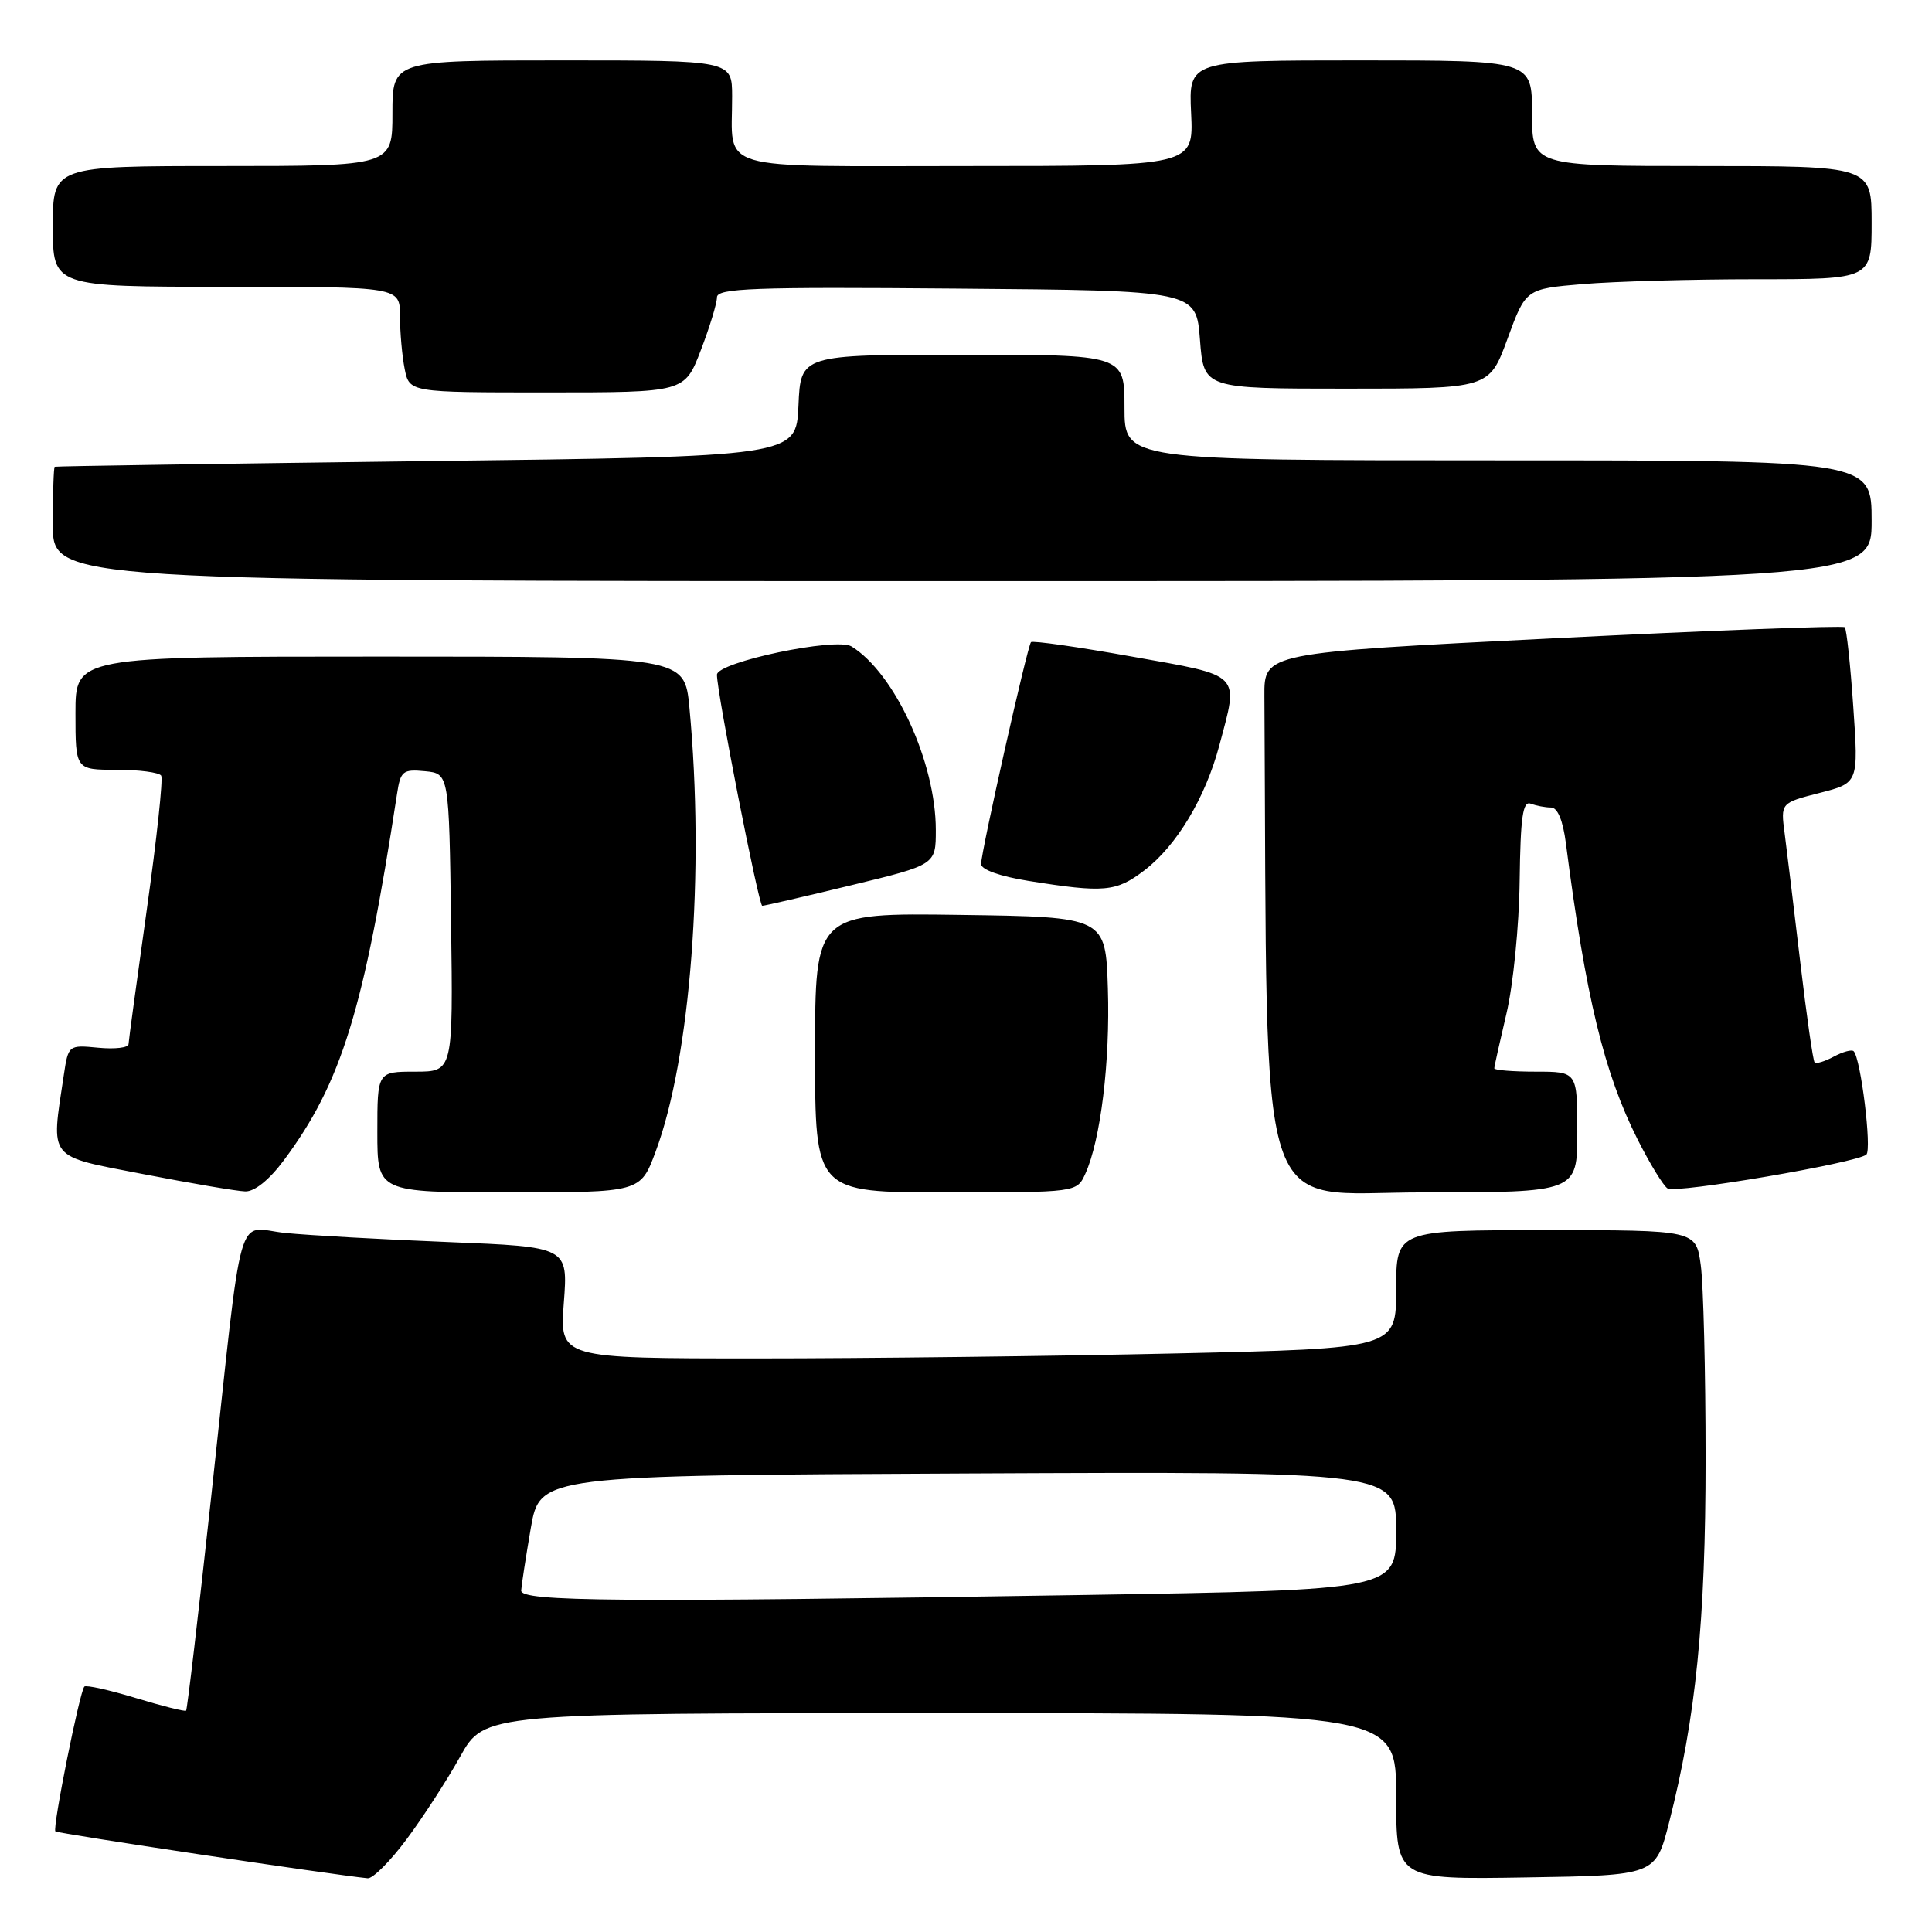 <?xml version="1.0" encoding="UTF-8" standalone="no"?>
<!DOCTYPE svg PUBLIC "-//W3C//DTD SVG 1.1//EN" "http://www.w3.org/Graphics/SVG/1.1/DTD/svg11.dtd" >
<svg xmlns="http://www.w3.org/2000/svg" xmlns:xlink="http://www.w3.org/1999/xlink" version="1.1" viewBox="0 0 256 256">
 <g >
 <path fill="currentColor"
d=" M 53.85 243.75 C 56.01 240.86 59.22 235.91 60.98 232.75 C 64.19 227.00 64.19 227.00 124.60 227.00 C 185.00 227.00 185.00 227.00 185.00 238.02 C 185.00 249.05 185.00 249.05 202.19 248.77 C 219.37 248.50 219.37 248.50 221.16 241.50 C 224.72 227.55 226.00 214.83 226.00 193.26 C 226.00 181.72 225.71 170.19 225.36 167.64 C 224.73 163.00 224.73 163.00 204.86 163.00 C 185.00 163.00 185.00 163.00 185.00 170.84 C 185.00 178.68 185.00 178.68 155.75 179.34 C 139.66 179.70 114.72 180.00 100.33 180.00 C 74.15 180.00 74.15 180.00 74.71 172.61 C 75.27 165.22 75.27 165.22 59.39 164.58 C 50.65 164.23 40.96 163.69 37.85 163.38 C 31.14 162.72 32.31 158.55 27.97 198.45 C 26.30 213.82 24.81 226.52 24.66 226.67 C 24.52 226.82 21.52 226.07 18.00 225.00 C 14.48 223.93 11.41 223.25 11.18 223.48 C 10.56 224.11 6.92 242.26 7.34 242.67 C 7.62 242.95 43.98 248.41 48.72 248.88 C 49.39 248.95 51.70 246.64 53.85 243.75 Z  M 37.63 153.72 C 45.25 143.47 48.22 133.85 52.61 105.19 C 53.07 102.16 53.38 101.91 56.31 102.19 C 59.50 102.50 59.50 102.50 59.77 122.25 C 60.04 142.00 60.04 142.00 55.02 142.00 C 50.00 142.00 50.00 142.00 50.00 150.00 C 50.00 158.00 50.00 158.00 67.43 158.00 C 84.86 158.00 84.86 158.00 86.86 152.63 C 91.51 140.21 93.40 115.46 91.35 93.75 C 90.71 87.00 90.71 87.00 50.36 87.00 C 10.00 87.00 10.00 87.00 10.00 94.50 C 10.00 102.00 10.00 102.00 15.44 102.00 C 18.43 102.00 21.10 102.35 21.36 102.78 C 21.62 103.20 20.77 111.19 19.45 120.53 C 18.14 129.86 17.05 137.88 17.03 138.36 C 17.01 138.83 15.21 139.04 13.03 138.83 C 9.07 138.45 9.05 138.47 8.45 142.48 C 6.75 153.82 6.17 153.09 19.00 155.58 C 25.32 156.80 31.40 157.84 32.50 157.87 C 33.73 157.91 35.70 156.32 37.63 153.72 Z  M 143.81 155.53 C 145.84 151.07 147.11 140.67 146.80 131.00 C 146.50 121.50 146.50 121.50 127.25 121.23 C 108.00 120.96 108.00 120.96 108.00 139.48 C 108.00 158.00 108.00 158.00 125.34 158.00 C 142.68 158.00 142.68 158.00 143.81 155.53 Z  M 209.00 150.00 C 209.00 142.00 209.00 142.00 203.50 142.00 C 200.47 142.00 198.00 141.80 198.00 141.56 C 198.00 141.32 198.73 138.06 199.61 134.31 C 200.50 130.57 201.29 122.66 201.36 116.74 C 201.47 108.24 201.78 106.09 202.83 106.49 C 203.56 106.77 204.77 107.00 205.52 107.00 C 206.39 107.00 207.10 108.72 207.49 111.75 C 210.12 132.14 212.56 142.20 216.99 150.98 C 218.62 154.21 220.41 157.14 220.97 157.48 C 222.09 158.17 246.02 154.09 247.30 152.99 C 248.05 152.34 246.57 140.24 245.62 139.29 C 245.37 139.04 244.19 139.36 243.00 140.00 C 241.81 140.64 240.66 140.99 240.45 140.78 C 240.24 140.58 239.38 134.58 238.54 127.45 C 237.70 120.33 236.77 112.68 236.48 110.45 C 235.94 106.39 235.94 106.39 241.10 105.07 C 246.27 103.75 246.27 103.75 245.57 93.65 C 245.19 88.09 244.68 83.35 244.44 83.11 C 244.20 82.87 226.79 83.53 205.75 84.58 C 167.50 86.50 167.50 86.50 167.54 92.25 C 167.98 163.96 166.08 158.00 188.50 158.00 C 209.00 158.00 209.00 158.00 209.00 150.00 Z  M 112.75 117.31 C 124.00 114.59 124.00 114.59 124.00 109.98 C 124.00 101.04 118.58 89.23 112.84 85.66 C 110.82 84.40 95.00 87.73 95.00 89.41 C 94.99 91.77 100.53 120.00 101.00 120.02 C 101.27 120.03 106.56 118.81 112.75 117.31 Z  M 151.62 115.34 C 155.91 112.07 159.72 105.72 161.57 98.76 C 164.15 89.07 164.69 89.62 149.99 87.00 C 142.84 85.72 136.82 84.86 136.61 85.09 C 136.13 85.62 130.00 112.86 130.00 114.49 C 130.00 115.23 132.51 116.12 136.25 116.72 C 146.32 118.33 147.88 118.19 151.62 115.34 Z  M 248.00 69.00 C 248.00 61.00 248.00 61.00 198.50 61.00 C 149.00 61.00 149.00 61.00 149.00 54.00 C 149.00 47.00 149.00 47.00 127.55 47.00 C 106.09 47.00 106.09 47.00 105.80 53.75 C 105.50 60.50 105.50 60.50 56.50 61.10 C 29.55 61.44 7.39 61.77 7.25 61.85 C 7.11 61.93 7.00 65.38 7.00 69.50 C 7.00 77.00 7.00 77.00 127.50 77.00 C 248.00 77.00 248.00 77.00 248.00 69.00 Z  M 92.86 46.41 C 94.04 43.34 95.00 40.18 95.00 39.40 C 95.00 38.19 99.81 38.01 126.75 38.24 C 158.50 38.50 158.50 38.50 159.00 45.00 C 159.50 51.50 159.50 51.50 178.42 51.50 C 197.33 51.50 197.33 51.50 199.75 44.89 C 202.17 38.28 202.17 38.28 209.74 37.64 C 213.90 37.29 224.21 37.00 232.65 37.00 C 248.00 37.00 248.00 37.00 248.00 29.50 C 248.00 22.00 248.00 22.00 225.50 22.00 C 203.00 22.00 203.00 22.00 203.00 15.00 C 203.00 8.00 203.00 8.00 180.25 8.00 C 157.50 8.00 157.50 8.00 157.83 15.00 C 158.16 22.00 158.16 22.00 128.20 22.00 C 94.11 22.00 97.04 22.87 97.01 12.75 C 97.00 8.00 97.00 8.00 74.50 8.00 C 52.00 8.00 52.00 8.00 52.00 15.00 C 52.00 22.00 52.00 22.00 29.50 22.00 C 7.00 22.00 7.00 22.00 7.00 30.00 C 7.00 38.00 7.00 38.00 30.00 38.00 C 53.00 38.00 53.00 38.00 53.00 41.88 C 53.00 44.01 53.28 47.16 53.62 48.88 C 54.25 52.00 54.25 52.00 72.49 52.00 C 90.72 52.00 90.72 52.00 92.86 46.41 Z  M 69.06 210.75 C 69.10 210.06 69.67 206.35 70.33 202.50 C 71.55 195.50 71.55 195.50 128.27 195.24 C 185.00 194.98 185.00 194.98 185.00 202.83 C 185.00 210.67 185.00 210.67 143.75 211.34 C 81.69 212.33 68.99 212.23 69.06 210.75 Z "/>
</g>
</svg>